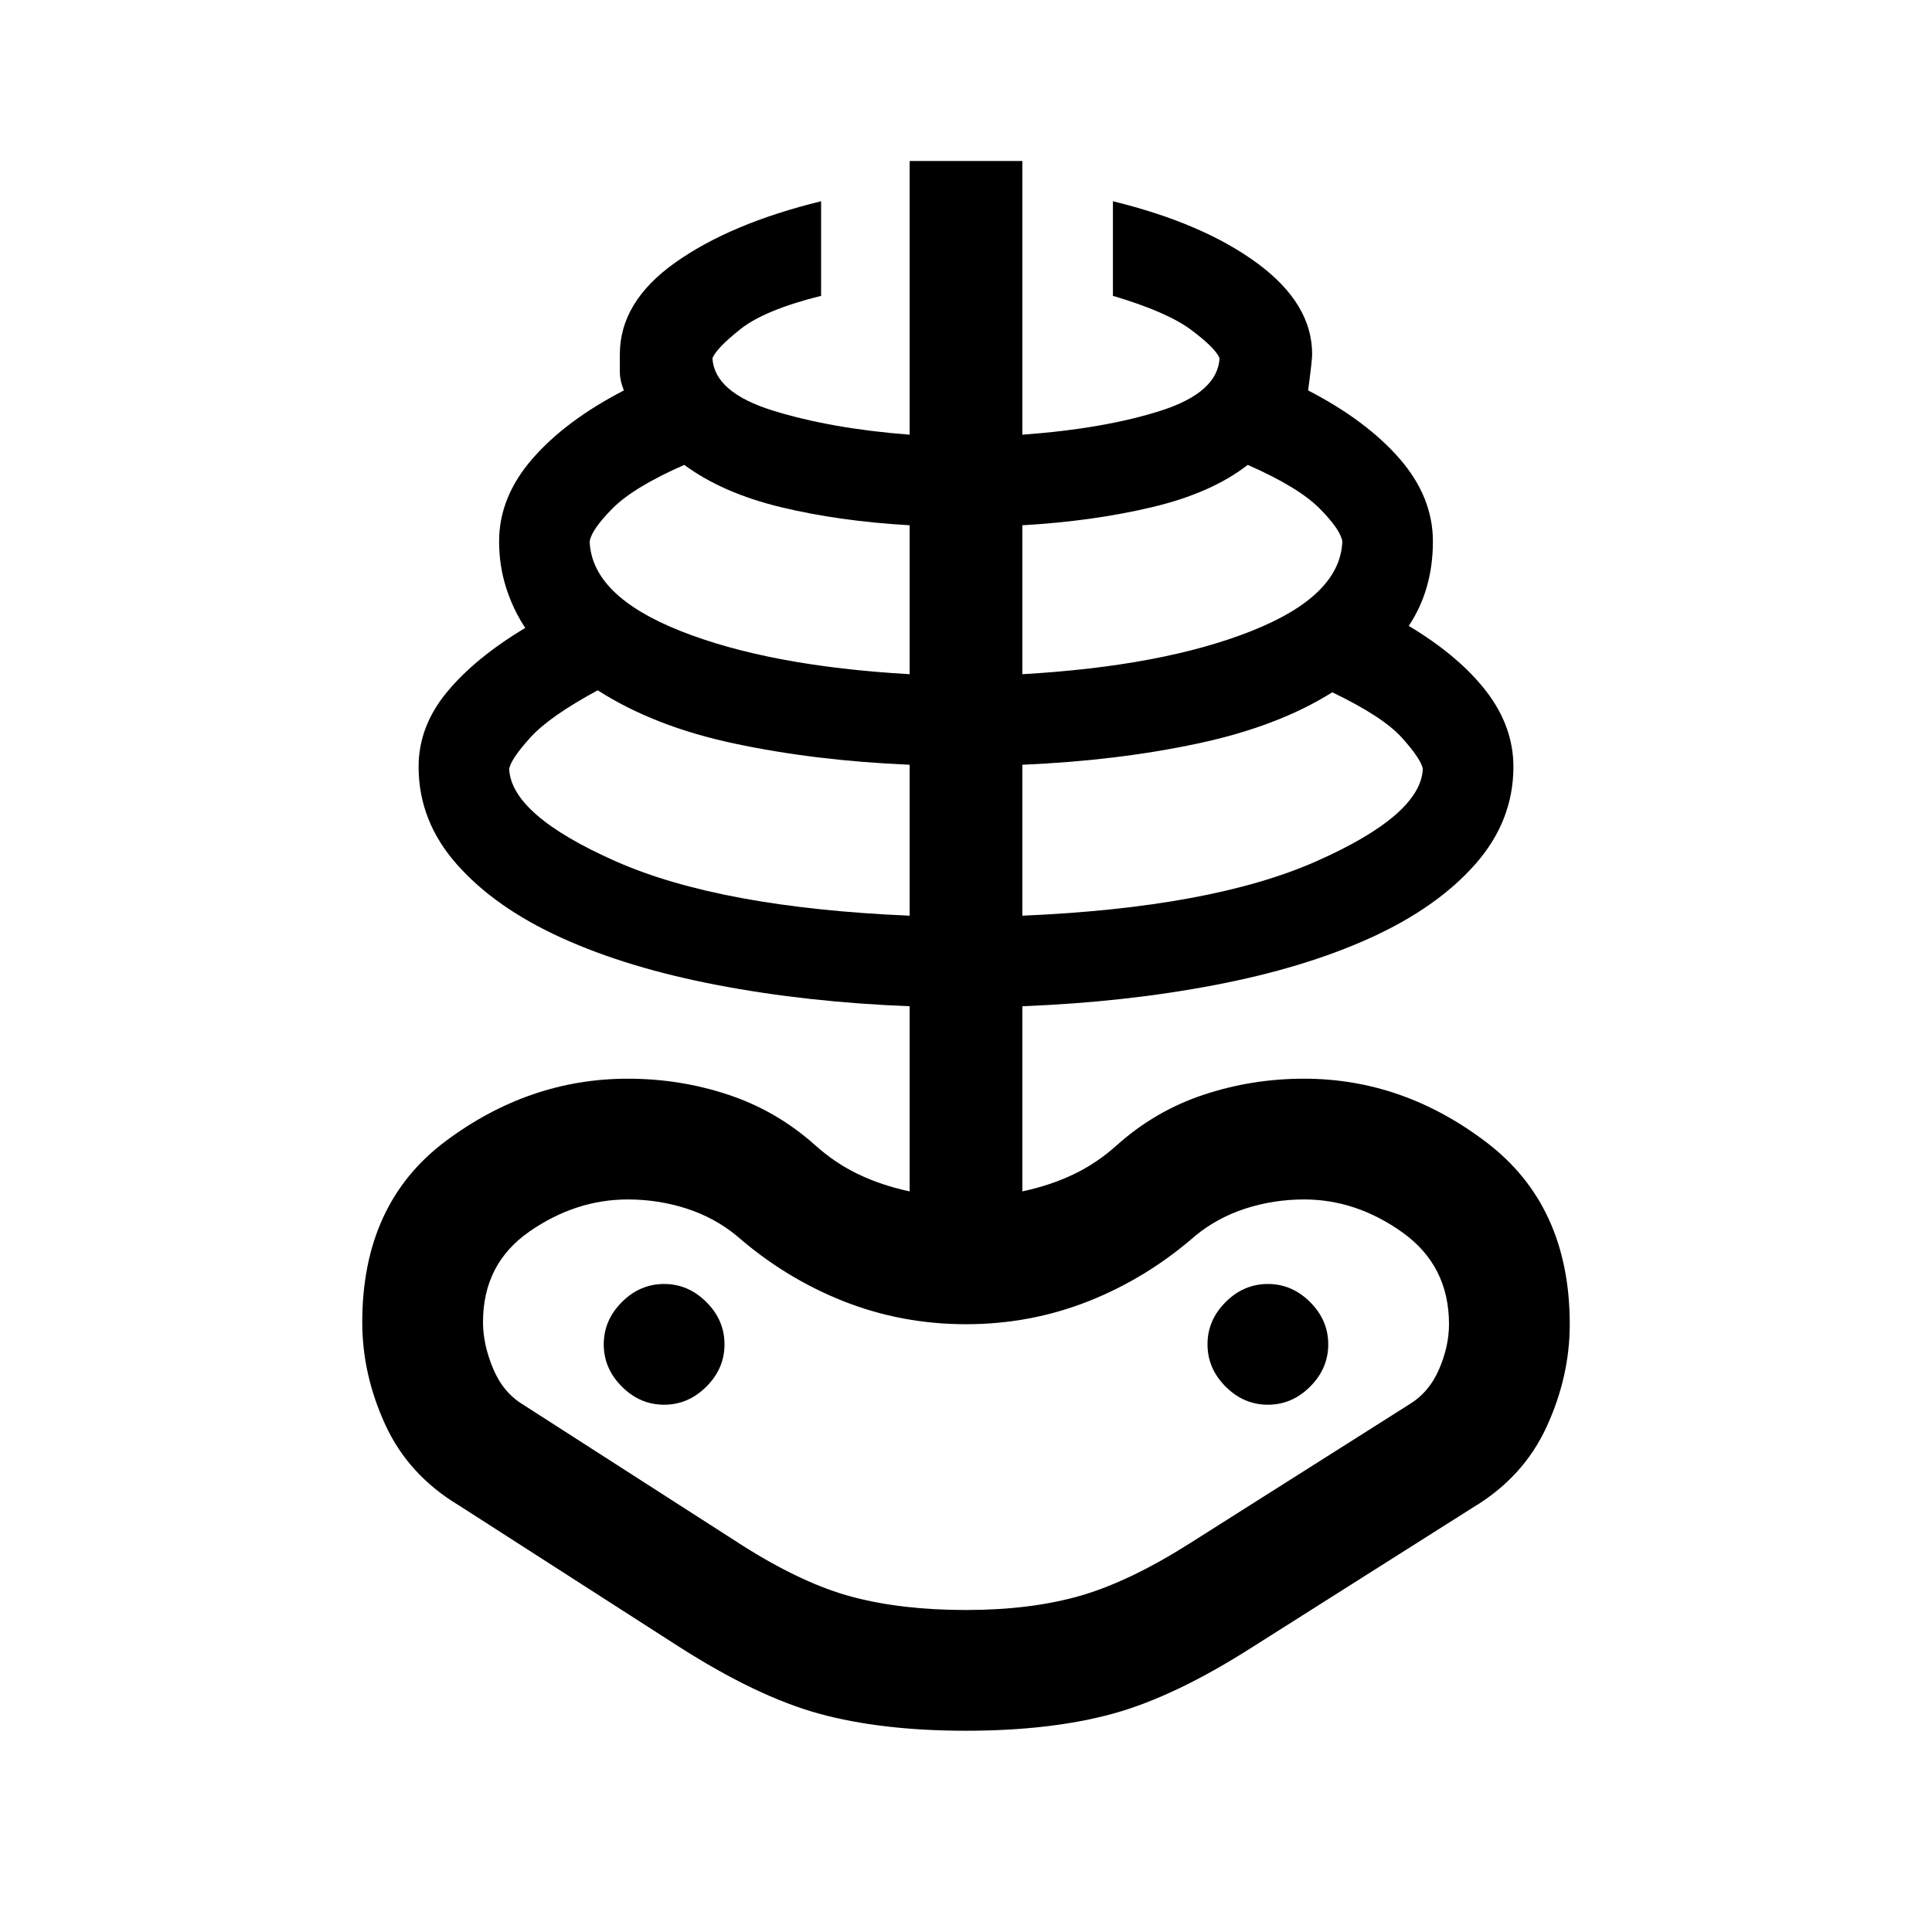 <svg xmlns="http://www.w3.org/2000/svg" height="24" width="24"><path d="M12 21.5q-1.05 0-1.825-.212-.775-.213-1.75-.838L5.7 18.7q-.625-.375-.913-1-.287-.625-.287-1.275 0-1.475 1.037-2.25Q6.575 13.4 7.8 13.4q.65 0 1.25.2t1.075.625q.25.225.538.362.287.138.637.213v-2.3q-1.275-.05-2.387-.263-1.113-.212-1.938-.587t-1.3-.913Q5.2 10.2 5.2 9.525q0-.5.35-.925.35-.425.975-.8-.15-.225-.238-.5-.087-.275-.087-.575 0-.55.413-1.025.412-.475 1.137-.85-.05-.125-.05-.225V4.4q0-.65.688-1.138.687-.487 1.812-.762v1.175q-.7.175-1 .412-.3.238-.35.363.025.425.75.65.725.225 1.7.3V2h1.4v3.4q1.025-.075 1.725-.3.7-.225.725-.65-.05-.125-.35-.35-.3-.225-.975-.425V2.5q1.125.275 1.8.775T16.3 4.4q0 .075-.05.45.725.375 1.138.85.412.475.412 1.025 0 .3-.075.562-.075.263-.225.488.625.375.962.812.338.438.338.938 0 .675-.475 1.212-.475.538-1.3.913-.825.375-1.937.587-1.113.213-2.388.263v2.3q.35-.075.638-.213.287-.137.537-.362.475-.425 1.075-.625t1.25-.2q1.225 0 2.262.788 1.038.787 1.038 2.262 0 .65-.288 1.275-.287.625-.912 1l-2.725 1.725q-.975.625-1.75.838-.775.212-1.825.212Zm0-1.5q.8 0 1.413-.175.612-.175 1.362-.65L17.5 17.45q.25-.15.375-.437.125-.288.125-.563 0-.725-.575-1.138-.575-.412-1.225-.412-.375 0-.725.112-.35.113-.625.338-.6.525-1.325.813-.725.287-1.525.287-.8 0-1.525-.287-.725-.288-1.325-.813-.275-.225-.625-.338-.35-.112-.725-.112-.65 0-1.225.4Q6 15.7 6 16.425q0 .275.125.575.125.3.375.45l2.725 1.75q.75.475 1.363.637Q11.2 20 12 20Zm-.7-8.625V9.5q-1.175-.05-2.175-.263-1-.212-1.7-.662-.6.325-.837.587-.238.263-.263.388.025.575 1.325 1.15t3.65.675ZM8.25 17.45q.3 0 .525-.225Q9 17 9 16.7q0-.3-.225-.525-.225-.225-.525-.225-.3 0-.525.225-.225.225-.225.525 0 .3.225.525.225.225.525.225Zm3.05-9.075v-1.85q-.875-.05-1.6-.225-.725-.175-1.2-.525-.625.275-.887.537-.263.263-.288.413.025.675 1.125 1.112 1.1.438 2.85.538Zm1.4 3q2.35-.1 3.65-.675 1.3-.575 1.325-1.15-.025-.125-.262-.388-.238-.262-.863-.562-.675.425-1.675.637-1 .213-2.175.263Zm0-3q1.75-.1 2.85-.538 1.1-.437 1.125-1.112-.025-.15-.287-.413-.263-.262-.888-.537-.45.35-1.188.525-.737.175-1.612.225Zm3.05 9.075q.3 0 .525-.225.225-.225.225-.525 0-.3-.225-.525-.225-.225-.525-.225-.3 0-.525.225Q15 16.4 15 16.7q0 .3.225.525.225.225.525.225Zm-3.75 0Z"/></svg>